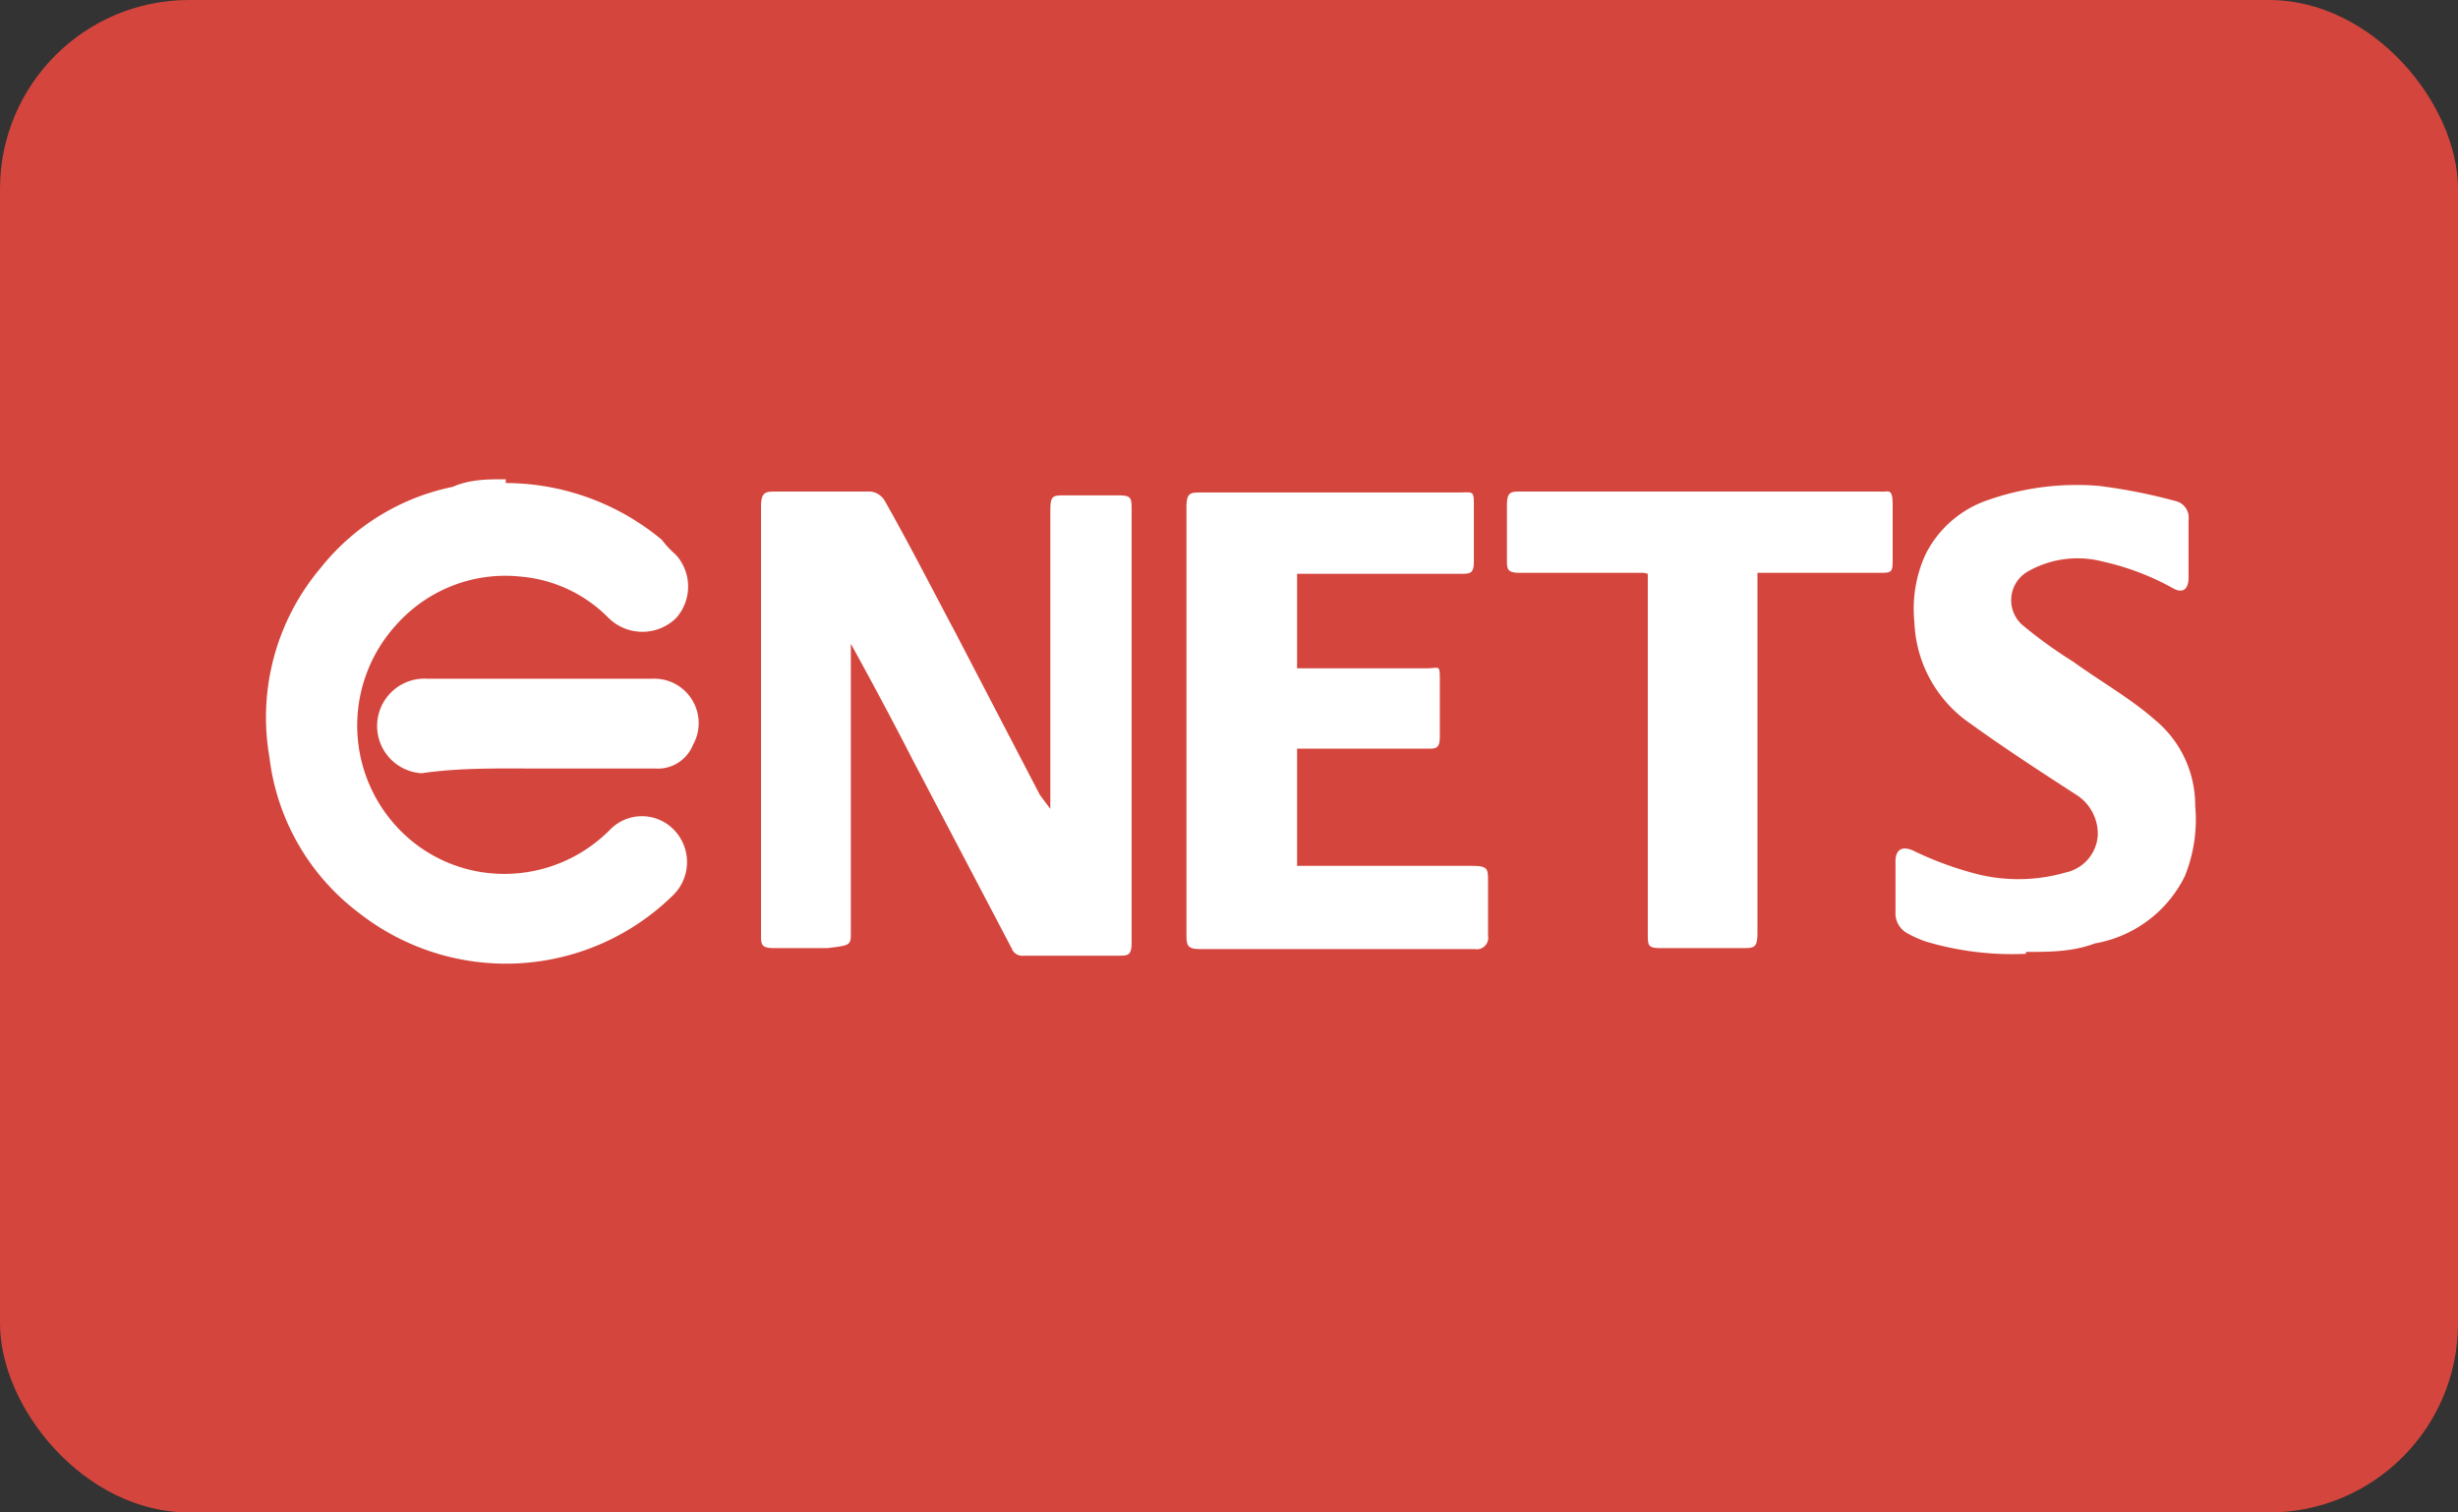 <svg class='icon-enets-small' viewBox='0 0 26 16' width='26' height='16'><rect x="0" y="0" width="26" height="16" fill="#333333" stroke="none"/><rect width='26' height='16' rx='2' ry='2' fill='#d4463d'/><path d='M11.12 8.57L11 8.41l-.89-1.71c-.25-.47-.49-.94-.75-1.4a.2.2 0 0 0-.15-.1h-1c-.11 0-.16 0-.16.16v4.53c0 .1 0 .14.14.14h.56C9 10 9 10 9 9.86V6.69v.12c.22.4.44.81.65 1.22l1.05 2a.12.12 0 0 0 .13.08h1c.1 0 .14 0 .14-.14V5.4c0-.14 0-.16-.16-.16h-.53c-.15 0-.17 0-.17.17v3.2zm2.6-2.5h1.73c.1 0 .14 0 .14-.13v-.57c0-.19 0-.16-.17-.16h-2.71c-.12 0-.16 0-.16.16v4.5c0 .12 0 .17.14.17h2.91a.12.12 0 0 0 .14-.14v-.57c0-.14 0-.17-.17-.17h-1.85V7.92h1.38c.09 0 .13 0 .13-.13v-.58c0-.19 0-.14-.14-.14h-1.37zm-8.37-1c-.19 0-.38 0-.56.08a2.4 2.4 0 0 0-1.4.86 2.45 2.45 0 0 0-.54 2 2.42 2.42 0 0 0 .95 1.65 2.52 2.52 0 0 0 3.33-.2.49.49 0 0 0 0-.68.47.47 0 0 0-.68 0 1.57 1.57 0 0 1-1.33.45 1.54 1.54 0 0 1-.84-.4 1.58 1.58 0 0 1-.07-2.24 1.54 1.54 0 0 1 1.3-.49 1.48 1.48 0 0 1 .93.44.51.51 0 0 0 .71 0 .5.5 0 0 0 0-.67A1.07 1.07 0 0 1 7 5.71a2.59 2.59 0 0 0-1.65-.6zm16.08 5c.25 0 .49 0 .73-.09a1.31 1.31 0 0 0 .95-.71 1.6 1.6 0 0 0 .11-.75 1.17 1.17 0 0 0-.42-.9c-.26-.23-.58-.41-.87-.62a4.91 4.91 0 0 1-.54-.39.35.35 0 0 1 .07-.57 1.06 1.06 0 0 1 .78-.1 2.76 2.76 0 0 1 .74.28c.12.07.17 0 .17-.11V5.5a.18.18 0 0 0-.14-.2 5.8 5.8 0 0 0-.81-.16 2.84 2.84 0 0 0-1.2.16 1.15 1.15 0 0 0-.63.56 1.38 1.38 0 0 0-.12.72 1.36 1.36 0 0 0 .6 1.08c.36.26.73.5 1.1.74a.49.49 0 0 1 .24.43.43.43 0 0 1-.34.4 1.81 1.81 0 0 1-1 0 3.59 3.59 0 0 1-.61-.23c-.13-.06-.19 0-.19.11v.54a.24.24 0 0 0 .12.22 1.21 1.21 0 0 0 .2.09 3.18 3.18 0 0 0 1.06.13zm-4-4v3.8c0 .14 0 .16.15.16h.84c.14 0 .17 0 .17-.17v-3.8h1.28c.14 0 .15 0 .15-.14v-.58c0-.19-.05-.13-.13-.14h-3.8c-.11 0-.15 0-.15.15v.57c0 .1 0 .14.14.14h1.31zM5.7 8.13h1.23a.4.4 0 0 0 .4-.25.47.47 0 0 0-.43-.7H4.52a.48.48 0 0 0-.06 1c.41-.06.82-.05 1.24-.05z' fill='#fff'/></svg>